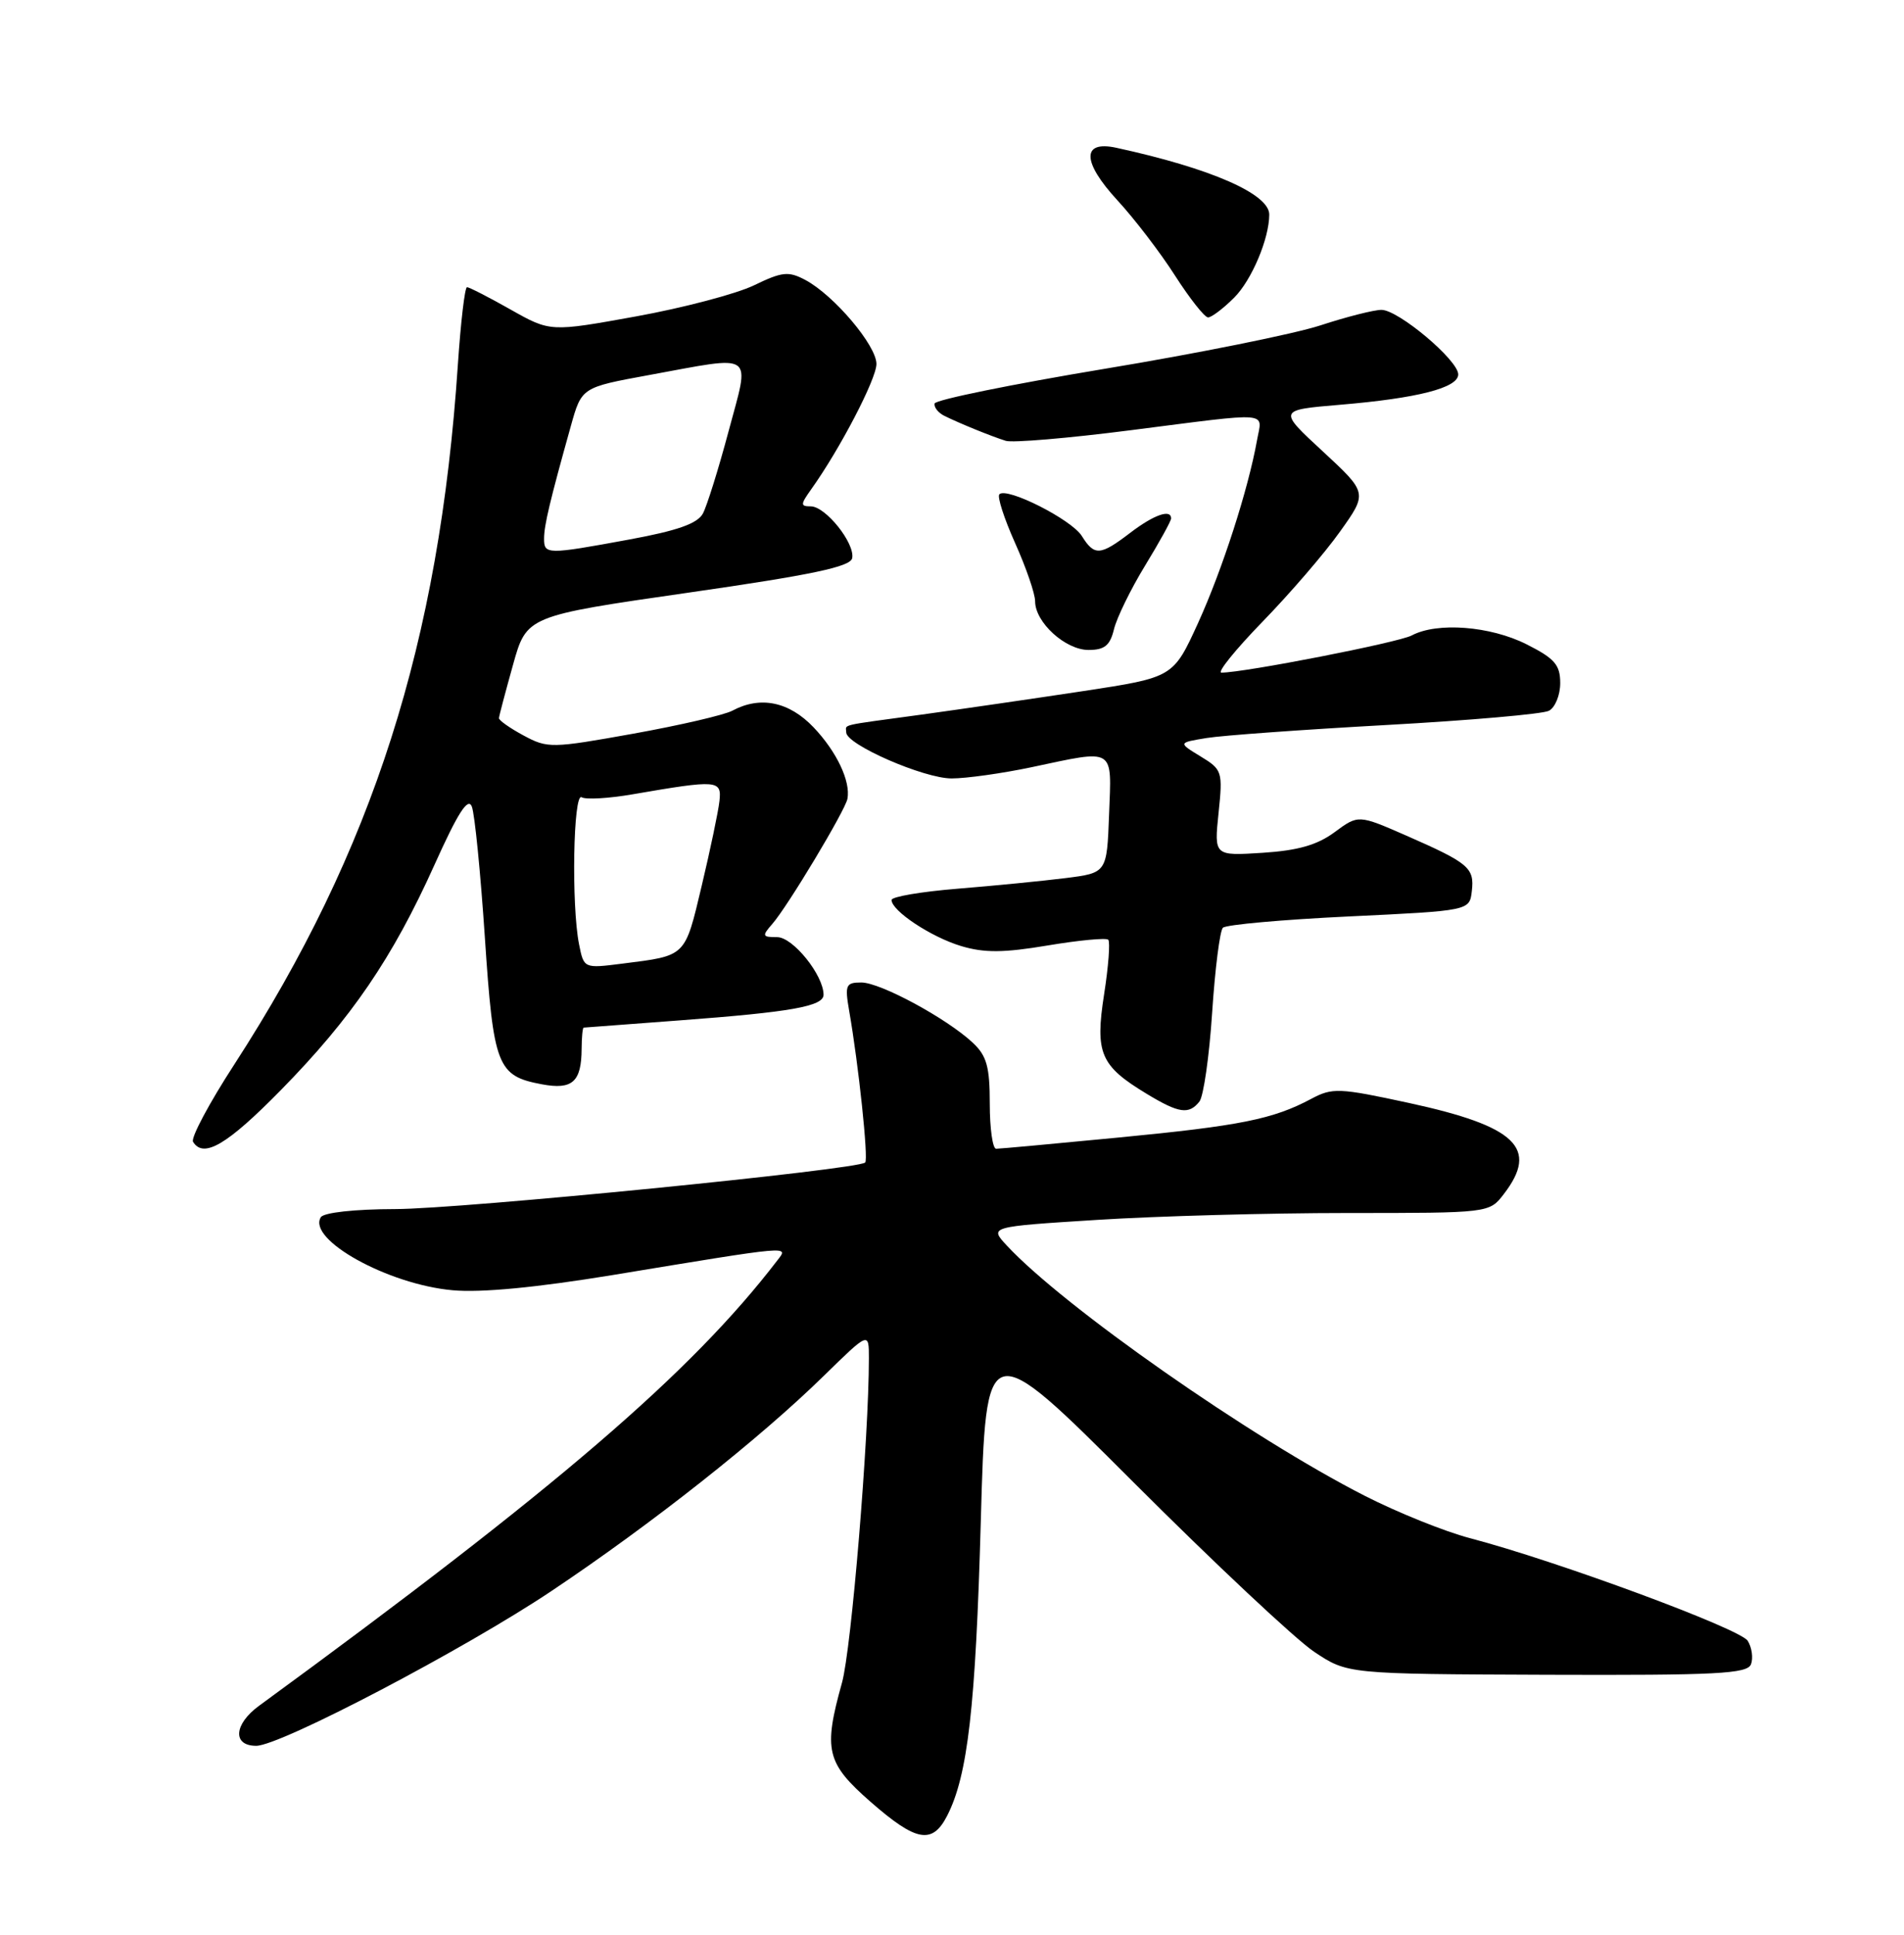 <?xml version="1.0" encoding="UTF-8" standalone="no"?>
<!DOCTYPE svg PUBLIC "-//W3C//DTD SVG 1.1//EN" "http://www.w3.org/Graphics/SVG/1.1/DTD/svg11.dtd" >
<svg xmlns="http://www.w3.org/2000/svg" xmlns:xlink="http://www.w3.org/1999/xlink" version="1.1" viewBox="0 0 252 256">
 <g >
 <path fill="currentColor"
d=" M 125.36 240.25 C 128.09 234.93 129.13 225.83 129.81 201.34 C 130.50 176.61 130.50 176.61 150.00 196.11 C 160.72 206.83 171.49 216.93 173.92 218.55 C 178.33 221.50 178.33 221.50 204.76 221.60 C 227.25 221.68 231.26 221.47 231.75 220.21 C 232.06 219.40 231.87 218.00 231.32 217.11 C 230.33 215.51 206.01 206.52 194.50 203.51 C 191.20 202.64 184.97 200.13 180.65 197.93 C 165.56 190.24 140.75 172.89 133.22 164.77 C 130.95 162.31 130.95 162.31 145.22 161.41 C 153.08 160.91 167.96 160.50 178.30 160.50 C 197.11 160.50 197.11 160.50 199.03 158.00 C 203.71 151.92 200.69 149.02 186.48 145.94 C 177.20 143.93 176.34 143.90 173.52 145.41 C 168.48 148.09 164.17 148.96 148.09 150.51 C 139.61 151.33 132.30 152.00 131.84 152.00 C 131.38 152.00 131.00 149.32 131.00 146.04 C 131.00 141.15 130.60 139.70 128.75 137.97 C 125.29 134.74 116.52 130.00 114.00 130.00 C 111.94 130.00 111.80 130.33 112.39 133.75 C 113.63 140.83 114.96 153.38 114.51 153.82 C 113.57 154.76 61.04 159.97 52.31 159.98 C 46.92 159.99 42.85 160.44 42.46 161.06 C 40.64 164.01 51.35 169.95 59.89 170.72 C 63.66 171.07 71.02 170.36 81.08 168.71 C 105.17 164.74 104.39 164.81 102.86 166.80 C 91.47 181.65 73.65 196.95 34.29 225.70 C 30.95 228.14 30.74 231.00 33.91 231.00 C 37.10 231.00 61.46 218.23 73.00 210.51 C 86.29 201.62 100.51 190.39 109.04 182.04 C 115.00 176.21 115.00 176.21 115.00 179.70 C 115.00 190.26 112.68 218.22 111.44 222.65 C 108.95 231.57 109.36 233.28 115.23 238.42 C 121.27 243.70 123.39 244.09 125.36 240.25 Z  M 37.16 144.25 C 46.52 134.72 51.95 126.77 57.50 114.44 C 60.62 107.51 61.95 105.44 62.45 106.73 C 62.83 107.70 63.60 115.47 64.17 124.00 C 65.31 141.11 65.80 142.36 71.71 143.47 C 75.76 144.23 76.96 143.16 76.98 138.75 C 76.99 137.24 77.11 135.99 77.25 135.97 C 77.39 135.95 83.12 135.52 90.00 135.01 C 104.73 133.91 109.00 133.15 109.00 131.62 C 108.99 129.02 104.95 124.00 102.86 124.00 C 100.88 124.00 100.82 123.85 102.22 122.25 C 104.24 119.95 111.87 107.24 112.16 105.70 C 112.60 103.39 110.75 99.47 107.69 96.25 C 104.45 92.84 100.64 92.05 96.94 94.03 C 95.89 94.60 89.98 95.97 83.81 97.08 C 73.01 99.02 72.47 99.03 69.30 97.32 C 67.48 96.34 66.02 95.31 66.04 95.02 C 66.05 94.74 66.89 91.58 67.89 88.00 C 69.70 81.50 69.70 81.50 91.10 78.42 C 107.52 76.06 112.57 74.99 112.79 73.85 C 113.17 71.88 109.27 67.00 107.31 67.00 C 105.92 67.00 105.93 66.76 107.36 64.75 C 111.16 59.44 116.00 50.14 116.00 48.16 C 116.00 45.71 110.39 39.08 106.60 37.05 C 104.36 35.86 103.54 35.94 99.78 37.76 C 97.43 38.89 90.40 40.74 84.16 41.87 C 72.83 43.92 72.83 43.92 67.58 40.96 C 64.70 39.33 62.10 38.00 61.81 38.00 C 61.52 38.00 60.98 42.61 60.60 48.25 C 58.15 85.01 49.36 112.50 31.02 140.83 C 27.69 145.95 25.23 150.57 25.55 151.08 C 26.93 153.32 30.06 151.48 37.16 144.25 Z  M 158.75 145.75 C 159.29 145.06 160.05 139.78 160.43 134.00 C 160.81 128.22 161.45 123.17 161.85 122.76 C 162.25 122.35 169.76 121.68 178.54 121.26 C 194.50 120.50 194.50 120.50 194.80 117.91 C 195.16 114.83 194.41 114.20 186.14 110.57 C 179.78 107.79 179.78 107.79 176.64 110.11 C 174.34 111.81 171.78 112.54 167.10 112.84 C 160.69 113.25 160.69 113.25 161.28 107.57 C 161.85 102.08 161.77 101.83 158.89 100.08 C 155.92 98.27 155.92 98.27 159.71 97.65 C 161.79 97.31 172.50 96.54 183.50 95.93 C 194.50 95.32 204.18 94.48 205.00 94.05 C 205.82 93.63 206.50 91.98 206.50 90.39 C 206.50 87.97 205.77 87.13 202.04 85.25 C 197.24 82.83 190.20 82.29 186.85 84.08 C 185.10 85.01 164.70 89.00 161.66 89.00 C 161.05 89.00 163.51 85.96 167.11 82.25 C 170.72 78.54 175.33 73.19 177.34 70.36 C 181.01 65.22 181.01 65.22 175.08 59.73 C 169.15 54.25 169.15 54.25 177.33 53.56 C 187.61 52.70 193.00 51.32 193.00 49.54 C 193.00 47.66 185.08 41.00 182.84 41.00 C 181.85 41.00 178.22 41.92 174.77 43.05 C 171.32 44.18 158.47 46.77 146.20 48.80 C 133.94 50.84 123.82 52.90 123.70 53.39 C 123.59 53.88 124.17 54.62 125.00 55.03 C 127.05 56.04 131.15 57.71 133.12 58.33 C 134.01 58.61 141.43 57.98 149.62 56.93 C 168.59 54.51 167.06 54.39 166.37 58.25 C 165.21 64.74 161.78 75.38 158.57 82.43 C 155.28 89.63 155.28 89.63 143.39 91.44 C 136.85 92.43 127.22 93.83 122.00 94.55 C 110.78 96.08 112.00 95.79 112.00 96.91 C 112.00 98.52 122.27 103.00 125.95 103.00 C 127.90 103.00 132.65 102.33 136.50 101.52 C 147.69 99.15 147.13 98.80 146.79 107.75 C 146.50 115.50 146.50 115.50 141.00 116.19 C 137.97 116.57 131.56 117.20 126.75 117.59 C 121.94 117.98 118.00 118.65 118.00 119.08 C 118.00 120.52 123.24 123.99 127.21 125.18 C 130.28 126.10 132.82 126.08 138.67 125.10 C 142.79 124.41 146.40 124.07 146.68 124.34 C 146.95 124.62 146.71 127.87 146.13 131.57 C 144.92 139.35 145.63 141.02 151.75 144.72 C 156.04 147.32 157.35 147.51 158.75 145.75 Z  M 147.44 83.25 C 147.81 81.74 149.65 77.96 151.55 74.85 C 153.45 71.74 155.00 68.93 155.00 68.60 C 155.00 67.31 152.72 68.11 149.59 70.50 C 145.61 73.54 144.85 73.59 143.18 70.92 C 141.83 68.75 133.26 64.41 132.27 65.40 C 131.96 65.71 132.90 68.61 134.35 71.85 C 135.81 75.10 137.00 78.56 137.00 79.56 C 137.00 82.35 141.01 86.00 144.07 86.00 C 146.20 86.00 146.92 85.41 147.44 83.25 Z  M 163.35 39.38 C 165.66 37.07 167.98 31.59 167.99 28.40 C 168.01 25.66 160.22 22.26 147.73 19.55 C 143.14 18.56 143.21 21.42 147.88 26.49 C 150.14 28.94 153.58 33.43 155.52 36.47 C 157.47 39.51 159.44 42.00 159.89 42.00 C 160.35 42.00 161.91 40.82 163.35 39.38 Z  M 76.64 124.95 C 75.61 119.79 75.87 104.80 76.98 105.49 C 77.52 105.82 80.56 105.65 83.73 105.10 C 95.00 103.16 95.53 103.20 95.22 106.00 C 95.07 107.38 94.01 112.42 92.87 117.22 C 90.62 126.67 90.87 126.43 82.39 127.50 C 77.28 128.15 77.28 128.15 76.64 124.95 Z  M 72.01 71.25 C 72.01 69.52 72.78 66.28 75.55 56.38 C 76.98 51.26 76.98 51.26 85.88 49.63 C 100.14 47.02 99.28 46.41 96.43 57.06 C 95.10 62.04 93.57 66.94 93.03 67.95 C 92.31 69.28 89.65 70.22 83.27 71.39 C 72.36 73.40 72.00 73.39 72.01 71.25 Z "/>
</g>
</svg>